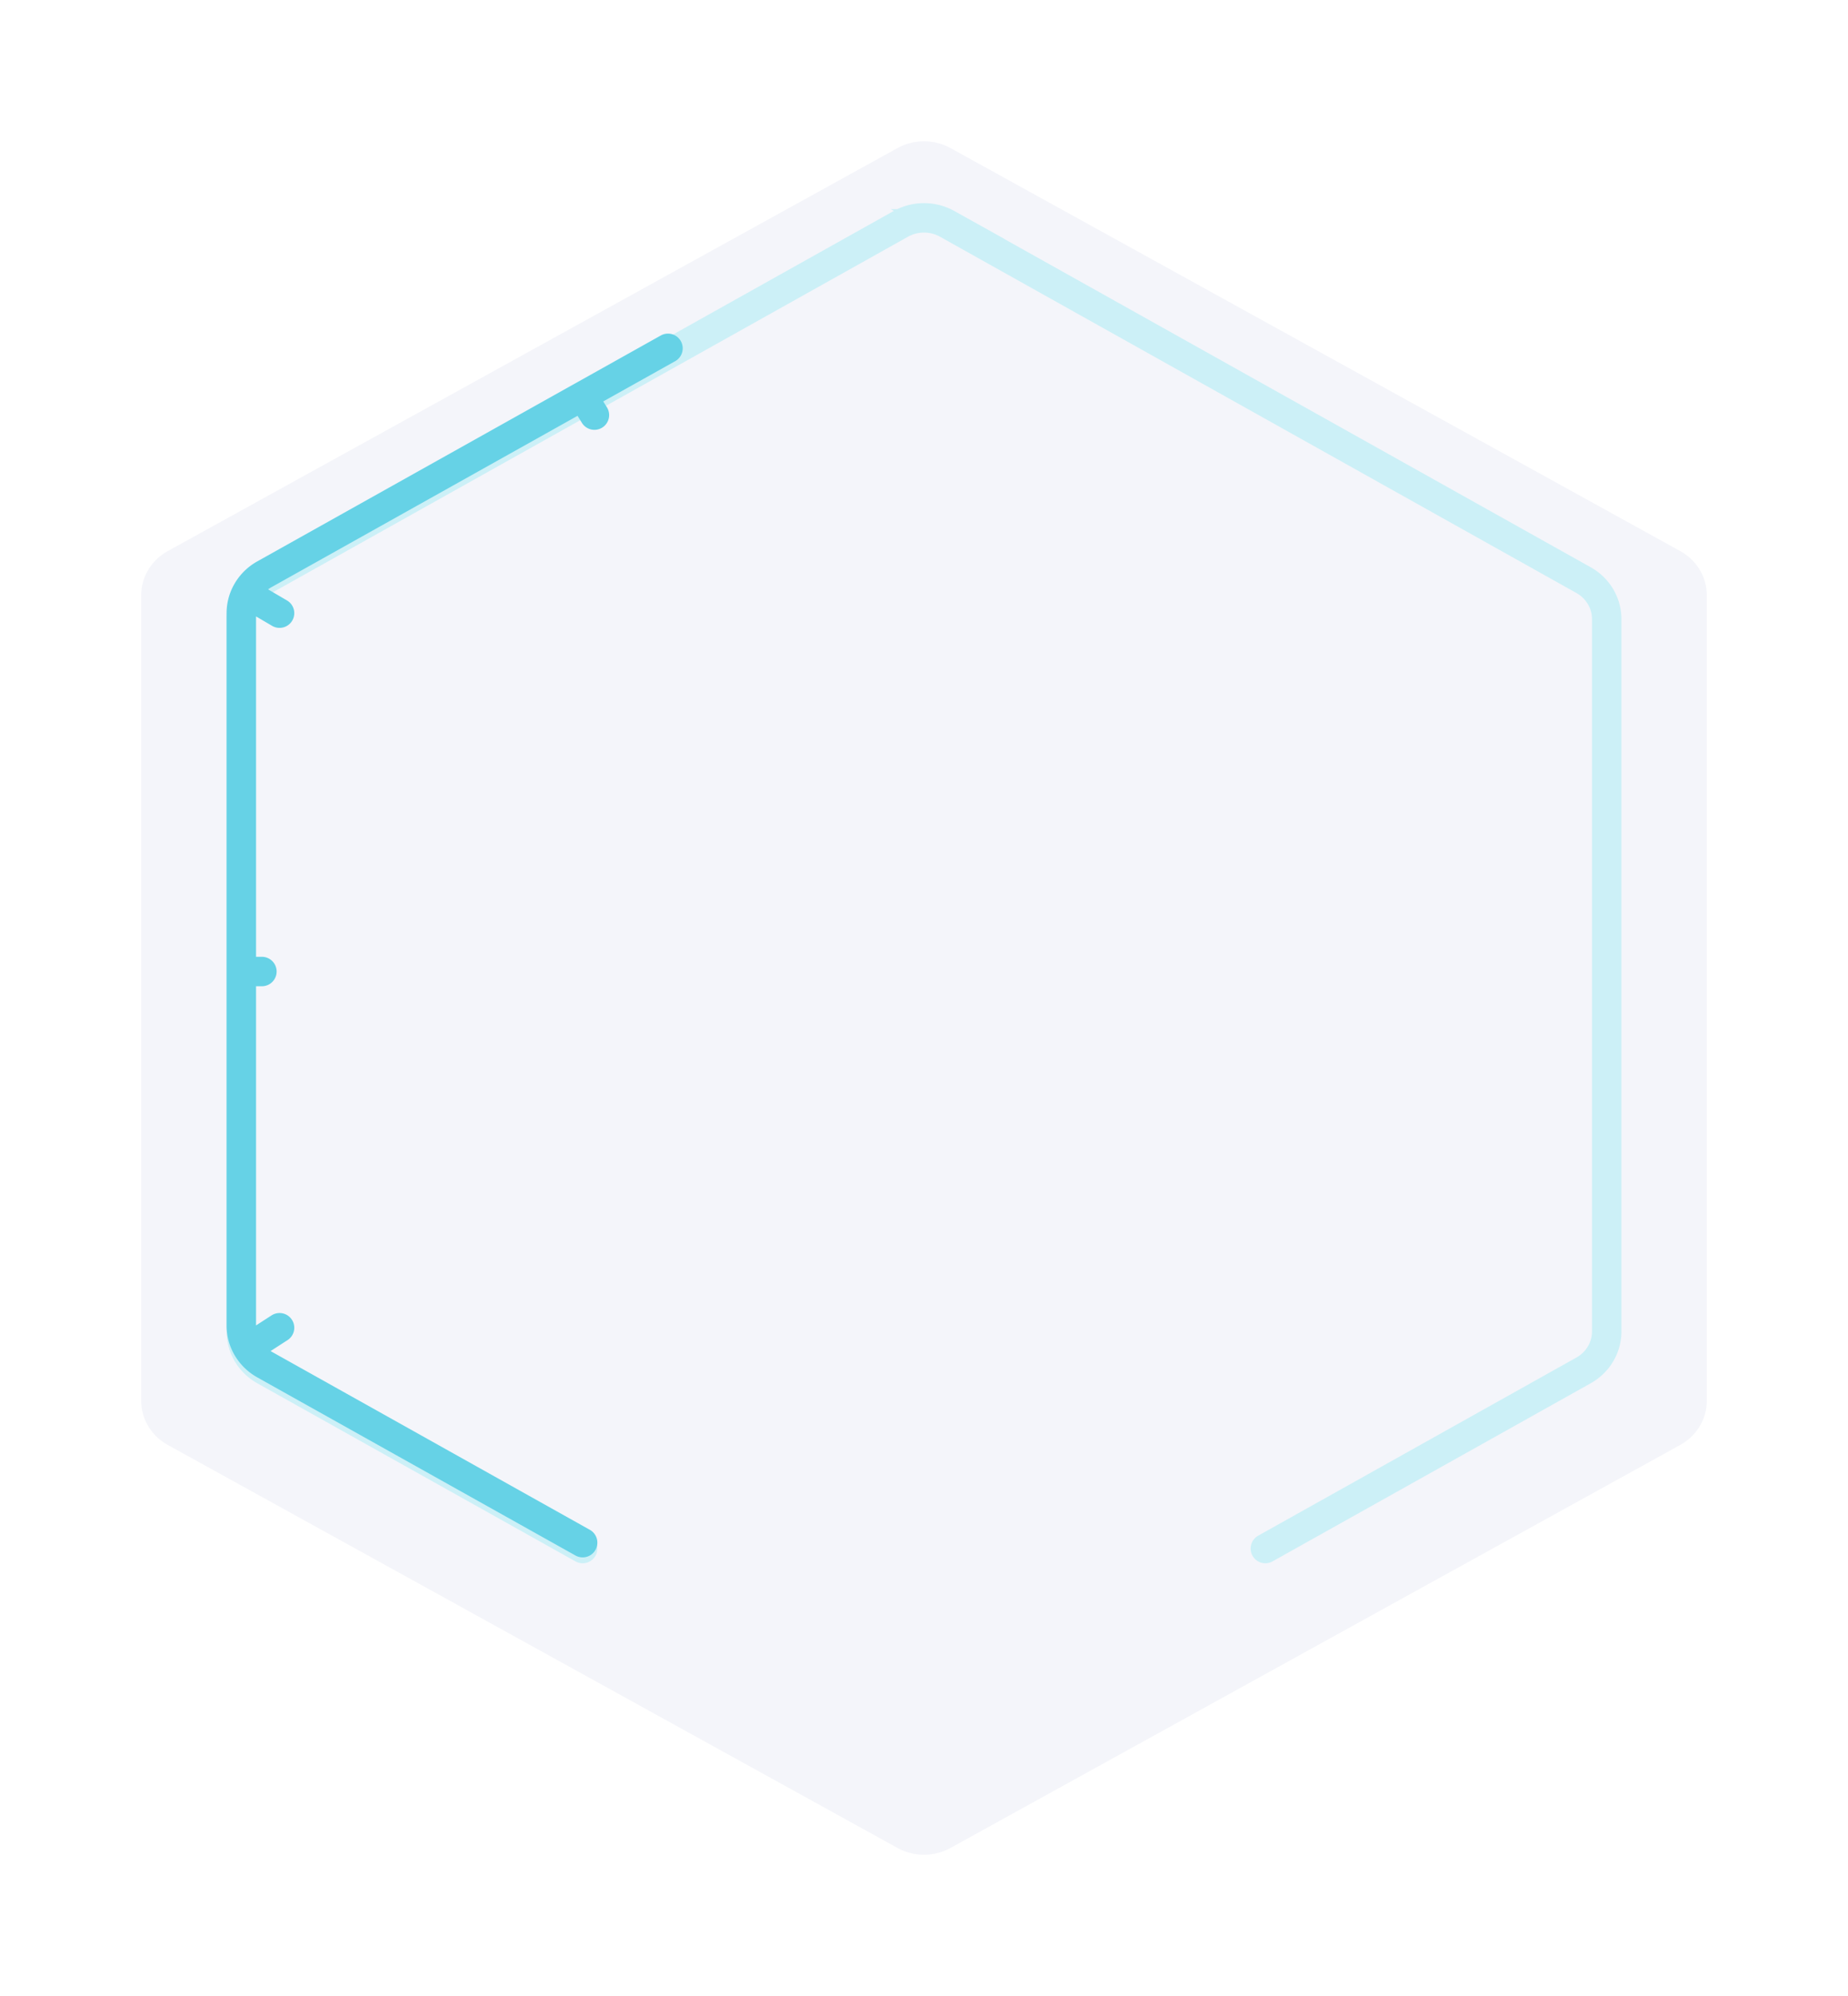 <svg width="314" height="339" fill="none" xmlns="http://www.w3.org/2000/svg"><g filter="url(#a)"><path d="M24 231.931V95.069c0-3.086 1.722-5.938 4.517-7.48l123.966-68.432a9.395 9.395 0 0 1 9.034 0l123.966 68.431c2.795 1.543 4.517 4.395 4.517 7.48v136.863c0 3.086-1.722 5.938-4.517 7.48l-123.966 68.432a9.394 9.394 0 0 1-9.034 0L28.517 239.411c-2.795-1.542-4.517-4.394-4.517-7.48Z" fill="#F4F5FA"/></g><g filter="url(#b)"><path d="m215 262 54.06-30.25c2.438-1.364 3.94-3.885 3.94-6.613V104.136c0-2.728-1.502-5.249-3.94-6.613l-108.12-60.5a8.098 8.098 0 0 0-7.88 0l-108.12 60.5c-2.438 1.364-3.94 3.885-3.94 6.613V225.137c0 2.728 1.502 5.249 3.94 6.613L99 262" stroke="#CCF0F7" stroke-width="5" stroke-linecap="round"/></g><g filter="url(#c)"><path d="m99 262-54.06-30.25a7.76 7.76 0 0 1-2.857-2.75m-.288-128.206a7.732 7.732 0 0 1 3.145-3.27L99 67.272m-57.205 33.521a7.433 7.433 0 0 0-.795 3.342V165m.795-64.206 5.705 3.342M42.083 229A7.452 7.452 0 0 1 41 225.137V165m1.083 64 5.417-3.5M41 165h3.5M99 67.273l2 3.227m-2-3.227 14.5-8.114" stroke="#66D2E6" stroke-width="5" stroke-linecap="round"/></g><defs><filter id="a" x="0" y="0" width="314" height="339" filterUnits="userSpaceOnUse" color-interpolation-filters="sRGB"><feFlood flood-opacity="0" result="BackgroundImageFix"/><feColorMatrix in="SourceAlpha" values="0 0 0 0 0 0 0 0 0 0 0 0 0 0 0 0 0 0 127 0" result="hardAlpha"/><feOffset dy="6"/><feGaussianBlur stdDeviation="12"/><feComposite in2="hardAlpha" operator="out"/><feColorMatrix values="0 0 0 0 0 0 0 0 0 0.232 0 0 0 0 0.283 0 0 0 0.08 0"/><feBlend in2="BackgroundImageFix" result="effect1_dropShadow_10832_4720"/><feBlend in="SourceGraphic" in2="effect1_dropShadow_10832_4720" result="shape"/></filter><filter id="b" x="38.5" y="33.5" width="237" height="232" filterUnits="userSpaceOnUse" color-interpolation-filters="sRGB"><feFlood flood-opacity="0" result="BackgroundImageFix"/><feBlend in="SourceGraphic" in2="BackgroundImageFix" result="shape"/><feColorMatrix in="SourceAlpha" values="0 0 0 0 0 0 0 0 0 0 0 0 0 0 0 0 0 0 127 0" result="hardAlpha"/><feOffset dy="1"/><feGaussianBlur stdDeviation="1.5"/><feComposite in2="hardAlpha" operator="arithmetic" k2="-1" k3="1"/><feColorMatrix values="0 0 0 0 0.102 0 0 0 0 0.612 0 0 0 0 0.69 0 0 0 0.2 0"/><feBlend in2="shape" result="effect1_innerShadow_10832_4720"/></filter><filter id="c" x="34.5" y="52.659" width="85.501" height="215.841" filterUnits="userSpaceOnUse" color-interpolation-filters="sRGB"><feFlood flood-opacity="0" result="BackgroundImageFix"/><feColorMatrix in="SourceAlpha" values="0 0 0 0 0 0 0 0 0 0 0 0 0 0 0 0 0 0 127 0" result="hardAlpha"/><feOffset/><feGaussianBlur stdDeviation="2"/><feComposite in2="hardAlpha" operator="out"/><feColorMatrix values="0 0 0 0 0.224 0 0 0 0 0.761 0 0 0 0 0.843 0 0 0 1 0"/><feBlend in2="BackgroundImageFix" result="effect1_dropShadow_10832_4720"/><feBlend in="SourceGraphic" in2="effect1_dropShadow_10832_4720" result="shape"/></filter></defs></svg>